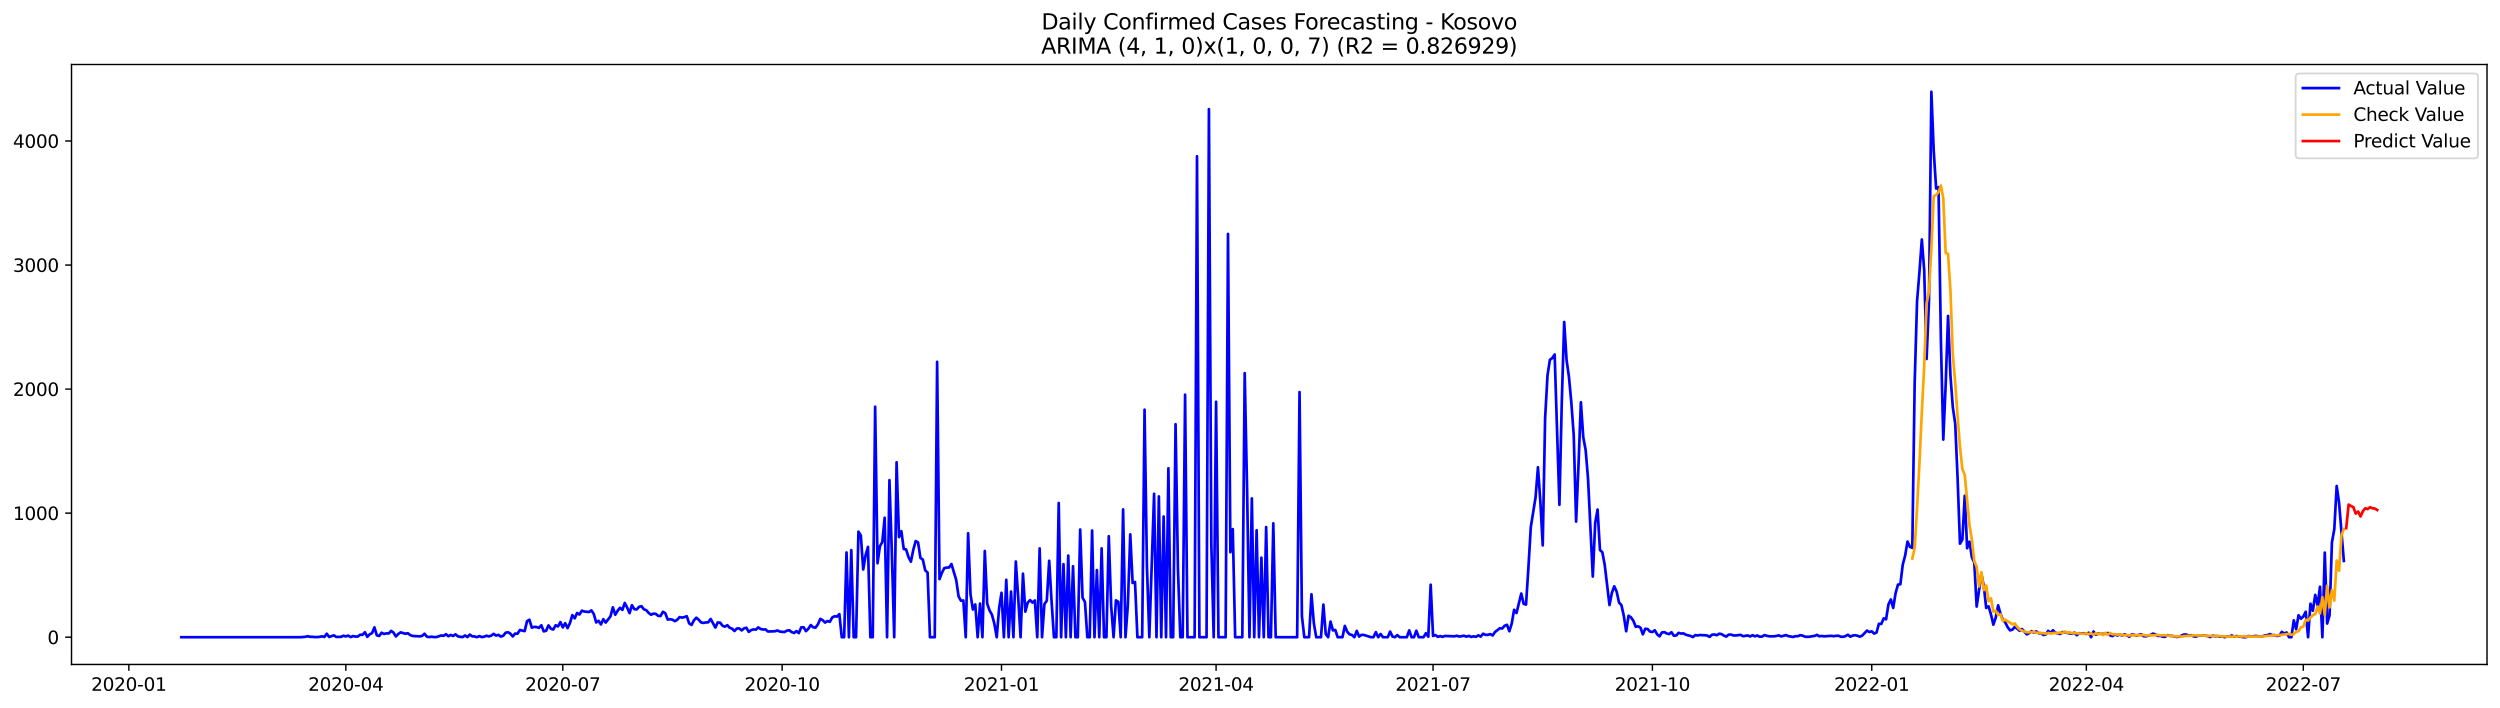 <?xml version="1.0" encoding="utf-8" standalone="no"?>
<!DOCTYPE svg PUBLIC "-//W3C//DTD SVG 1.1//EN"
  "http://www.w3.org/Graphics/SVG/1.1/DTD/svg11.dtd">
<svg xmlns:xlink="http://www.w3.org/1999/xlink" width="1386.05pt" height="392.274pt" viewBox="0 0 1386.05 392.274" xmlns="http://www.w3.org/2000/svg" version="1.1">
 <defs>
  <style type="text/css">*{stroke-linejoin: round; stroke-linecap: butt}</style>
 </defs>
 <g id="figure_1">
  <g id="patch_1">
   <path d="M 0 392.274 
L 1386.05 392.274 
L 1386.05 0 
L 0 0 
z
" style="fill: #ffffff"/>
  </g>
  <g id="axes_1">
   <g id="patch_2">
    <path d="M 39.65 368.396 
L 1378.85 368.396 
L 1378.85 35.755 
L 39.65 35.755 
z
" style="fill: #ffffff"/>
   </g>
   <g id="matplotlib.axis_1">
    <g id="xtick_1">
     <g id="line2d_1">
      <defs>
       <path id="m0d6fdf2dcb" d="M 0 0 
L 0 3.5 
" style="stroke: #000000; stroke-width: 0.8"/>
      </defs>
      <g>
       <use xlink:href="#m0d6fdf2dcb" x="71.441" y="368.396" style="stroke: #000000; stroke-width: 0.8"/>
      </g>
     </g>
     <g id="text_1">
      <!-- 2020-01 -->
      <g transform="translate(50.55 382.994)scale(0.1 -0.1)">
       <defs>
        <path id="DejaVuSans-32" d="M 1228 531 
L 3431 531 
L 3431 0 
L 469 0 
L 469 531 
Q 828 903 1448 1529 
Q 2069 2156 2228 2338 
Q 2531 2678 2651 2914 
Q 2772 3150 2772 3378 
Q 2772 3750 2511 3984 
Q 2250 4219 1831 4219 
Q 1534 4219 1204 4116 
Q 875 4013 500 3803 
L 500 4441 
Q 881 4594 1212 4672 
Q 1544 4750 1819 4750 
Q 2544 4750 2975 4387 
Q 3406 4025 3406 3419 
Q 3406 3131 3298 2873 
Q 3191 2616 2906 2266 
Q 2828 2175 2409 1742 
Q 1991 1309 1228 531 
z
" transform="scale(0.016)"/>
        <path id="DejaVuSans-30" d="M 2034 4250 
Q 1547 4250 1301 3770 
Q 1056 3291 1056 2328 
Q 1056 1369 1301 889 
Q 1547 409 2034 409 
Q 2525 409 2770 889 
Q 3016 1369 3016 2328 
Q 3016 3291 2770 3770 
Q 2525 4250 2034 4250 
z
M 2034 4750 
Q 2819 4750 3233 4129 
Q 3647 3509 3647 2328 
Q 3647 1150 3233 529 
Q 2819 -91 2034 -91 
Q 1250 -91 836 529 
Q 422 1150 422 2328 
Q 422 3509 836 4129 
Q 1250 4750 2034 4750 
z
" transform="scale(0.016)"/>
        <path id="DejaVuSans-2d" d="M 313 2009 
L 1997 2009 
L 1997 1497 
L 313 1497 
L 313 2009 
z
" transform="scale(0.016)"/>
        <path id="DejaVuSans-31" d="M 794 531 
L 1825 531 
L 1825 4091 
L 703 3866 
L 703 4441 
L 1819 4666 
L 2450 4666 
L 2450 531 
L 3481 531 
L 3481 0 
L 794 0 
L 794 531 
z
" transform="scale(0.016)"/>
       </defs>
       <use xlink:href="#DejaVuSans-32"/>
       <use xlink:href="#DejaVuSans-30" x="63.623"/>
       <use xlink:href="#DejaVuSans-32" x="127.246"/>
       <use xlink:href="#DejaVuSans-30" x="190.869"/>
       <use xlink:href="#DejaVuSans-2d" x="254.492"/>
       <use xlink:href="#DejaVuSans-30" x="290.576"/>
       <use xlink:href="#DejaVuSans-31" x="354.199"/>
      </g>
     </g>
    </g>
    <g id="xtick_2">
     <g id="line2d_2">
      <g>
       <use xlink:href="#m0d6fdf2dcb" x="191.733" y="368.396" style="stroke: #000000; stroke-width: 0.8"/>
      </g>
     </g>
     <g id="text_2">
      <!-- 2020-04 -->
      <g transform="translate(170.841 382.994)scale(0.1 -0.1)">
       <defs>
        <path id="DejaVuSans-34" d="M 2419 4116 
L 825 1625 
L 2419 1625 
L 2419 4116 
z
M 2253 4666 
L 3047 4666 
L 3047 1625 
L 3713 1625 
L 3713 1100 
L 3047 1100 
L 3047 0 
L 2419 0 
L 2419 1100 
L 313 1100 
L 313 1709 
L 2253 4666 
z
" transform="scale(0.016)"/>
       </defs>
       <use xlink:href="#DejaVuSans-32"/>
       <use xlink:href="#DejaVuSans-30" x="63.623"/>
       <use xlink:href="#DejaVuSans-32" x="127.246"/>
       <use xlink:href="#DejaVuSans-30" x="190.869"/>
       <use xlink:href="#DejaVuSans-2d" x="254.492"/>
       <use xlink:href="#DejaVuSans-30" x="290.576"/>
       <use xlink:href="#DejaVuSans-34" x="354.199"/>
      </g>
     </g>
    </g>
    <g id="xtick_3">
     <g id="line2d_3">
      <g>
       <use xlink:href="#m0d6fdf2dcb" x="312.024" y="368.396" style="stroke: #000000; stroke-width: 0.8"/>
      </g>
     </g>
     <g id="text_3">
      <!-- 2020-07 -->
      <g transform="translate(291.133 382.994)scale(0.1 -0.1)">
       <defs>
        <path id="DejaVuSans-37" d="M 525 4666 
L 3525 4666 
L 3525 4397 
L 1831 0 
L 1172 0 
L 2766 4134 
L 525 4134 
L 525 4666 
z
" transform="scale(0.016)"/>
       </defs>
       <use xlink:href="#DejaVuSans-32"/>
       <use xlink:href="#DejaVuSans-30" x="63.623"/>
       <use xlink:href="#DejaVuSans-32" x="127.246"/>
       <use xlink:href="#DejaVuSans-30" x="190.869"/>
       <use xlink:href="#DejaVuSans-2d" x="254.492"/>
       <use xlink:href="#DejaVuSans-30" x="290.576"/>
       <use xlink:href="#DejaVuSans-37" x="354.199"/>
      </g>
     </g>
    </g>
    <g id="xtick_4">
     <g id="line2d_4">
      <g>
       <use xlink:href="#m0d6fdf2dcb" x="433.637" y="368.396" style="stroke: #000000; stroke-width: 0.8"/>
      </g>
     </g>
     <g id="text_4">
      <!-- 2020-10 -->
      <g transform="translate(412.746 382.994)scale(0.1 -0.1)">
       <use xlink:href="#DejaVuSans-32"/>
       <use xlink:href="#DejaVuSans-30" x="63.623"/>
       <use xlink:href="#DejaVuSans-32" x="127.246"/>
       <use xlink:href="#DejaVuSans-30" x="190.869"/>
       <use xlink:href="#DejaVuSans-2d" x="254.492"/>
       <use xlink:href="#DejaVuSans-31" x="290.576"/>
       <use xlink:href="#DejaVuSans-30" x="354.199"/>
      </g>
     </g>
    </g>
    <g id="xtick_5">
     <g id="line2d_5">
      <g>
       <use xlink:href="#m0d6fdf2dcb" x="555.251" y="368.396" style="stroke: #000000; stroke-width: 0.8"/>
      </g>
     </g>
     <g id="text_5">
      <!-- 2021-01 -->
      <g transform="translate(534.359 382.994)scale(0.1 -0.1)">
       <use xlink:href="#DejaVuSans-32"/>
       <use xlink:href="#DejaVuSans-30" x="63.623"/>
       <use xlink:href="#DejaVuSans-32" x="127.246"/>
       <use xlink:href="#DejaVuSans-31" x="190.869"/>
       <use xlink:href="#DejaVuSans-2d" x="254.492"/>
       <use xlink:href="#DejaVuSans-30" x="290.576"/>
       <use xlink:href="#DejaVuSans-31" x="354.199"/>
      </g>
     </g>
    </g>
    <g id="xtick_6">
     <g id="line2d_6">
      <g>
       <use xlink:href="#m0d6fdf2dcb" x="674.22" y="368.396" style="stroke: #000000; stroke-width: 0.8"/>
      </g>
     </g>
     <g id="text_6">
      <!-- 2021-04 -->
      <g transform="translate(653.329 382.994)scale(0.1 -0.1)">
       <use xlink:href="#DejaVuSans-32"/>
       <use xlink:href="#DejaVuSans-30" x="63.623"/>
       <use xlink:href="#DejaVuSans-32" x="127.246"/>
       <use xlink:href="#DejaVuSans-31" x="190.869"/>
       <use xlink:href="#DejaVuSans-2d" x="254.492"/>
       <use xlink:href="#DejaVuSans-30" x="290.576"/>
       <use xlink:href="#DejaVuSans-34" x="354.199"/>
      </g>
     </g>
    </g>
    <g id="xtick_7">
     <g id="line2d_7">
      <g>
       <use xlink:href="#m0d6fdf2dcb" x="794.511" y="368.396" style="stroke: #000000; stroke-width: 0.8"/>
      </g>
     </g>
     <g id="text_7">
      <!-- 2021-07 -->
      <g transform="translate(773.62 382.994)scale(0.1 -0.1)">
       <use xlink:href="#DejaVuSans-32"/>
       <use xlink:href="#DejaVuSans-30" x="63.623"/>
       <use xlink:href="#DejaVuSans-32" x="127.246"/>
       <use xlink:href="#DejaVuSans-31" x="190.869"/>
       <use xlink:href="#DejaVuSans-2d" x="254.492"/>
       <use xlink:href="#DejaVuSans-30" x="290.576"/>
       <use xlink:href="#DejaVuSans-37" x="354.199"/>
      </g>
     </g>
    </g>
    <g id="xtick_8">
     <g id="line2d_8">
      <g>
       <use xlink:href="#m0d6fdf2dcb" x="916.125" y="368.396" style="stroke: #000000; stroke-width: 0.8"/>
      </g>
     </g>
     <g id="text_8">
      <!-- 2021-10 -->
      <g transform="translate(895.233 382.994)scale(0.1 -0.1)">
       <use xlink:href="#DejaVuSans-32"/>
       <use xlink:href="#DejaVuSans-30" x="63.623"/>
       <use xlink:href="#DejaVuSans-32" x="127.246"/>
       <use xlink:href="#DejaVuSans-31" x="190.869"/>
       <use xlink:href="#DejaVuSans-2d" x="254.492"/>
       <use xlink:href="#DejaVuSans-31" x="290.576"/>
       <use xlink:href="#DejaVuSans-30" x="354.199"/>
      </g>
     </g>
    </g>
    <g id="xtick_9">
     <g id="line2d_9">
      <g>
       <use xlink:href="#m0d6fdf2dcb" x="1037.738" y="368.396" style="stroke: #000000; stroke-width: 0.8"/>
      </g>
     </g>
     <g id="text_9">
      <!-- 2022-01 -->
      <g transform="translate(1016.847 382.994)scale(0.1 -0.1)">
       <use xlink:href="#DejaVuSans-32"/>
       <use xlink:href="#DejaVuSans-30" x="63.623"/>
       <use xlink:href="#DejaVuSans-32" x="127.246"/>
       <use xlink:href="#DejaVuSans-32" x="190.869"/>
       <use xlink:href="#DejaVuSans-2d" x="254.492"/>
       <use xlink:href="#DejaVuSans-30" x="290.576"/>
       <use xlink:href="#DejaVuSans-31" x="354.199"/>
      </g>
     </g>
    </g>
    <g id="xtick_10">
     <g id="line2d_10">
      <g>
       <use xlink:href="#m0d6fdf2dcb" x="1156.708" y="368.396" style="stroke: #000000; stroke-width: 0.8"/>
      </g>
     </g>
     <g id="text_10">
      <!-- 2022-04 -->
      <g transform="translate(1135.816 382.994)scale(0.1 -0.1)">
       <use xlink:href="#DejaVuSans-32"/>
       <use xlink:href="#DejaVuSans-30" x="63.623"/>
       <use xlink:href="#DejaVuSans-32" x="127.246"/>
       <use xlink:href="#DejaVuSans-32" x="190.869"/>
       <use xlink:href="#DejaVuSans-2d" x="254.492"/>
       <use xlink:href="#DejaVuSans-30" x="290.576"/>
       <use xlink:href="#DejaVuSans-34" x="354.199"/>
      </g>
     </g>
    </g>
    <g id="xtick_11">
     <g id="line2d_11">
      <g>
       <use xlink:href="#m0d6fdf2dcb" x="1276.999" y="368.396" style="stroke: #000000; stroke-width: 0.8"/>
      </g>
     </g>
     <g id="text_11">
      <!-- 2022-07 -->
      <g transform="translate(1256.107 382.994)scale(0.1 -0.1)">
       <use xlink:href="#DejaVuSans-32"/>
       <use xlink:href="#DejaVuSans-30" x="63.623"/>
       <use xlink:href="#DejaVuSans-32" x="127.246"/>
       <use xlink:href="#DejaVuSans-32" x="190.869"/>
       <use xlink:href="#DejaVuSans-2d" x="254.492"/>
       <use xlink:href="#DejaVuSans-30" x="290.576"/>
       <use xlink:href="#DejaVuSans-37" x="354.199"/>
      </g>
     </g>
    </g>
   </g>
   <g id="matplotlib.axis_2">
    <g id="ytick_1">
     <g id="line2d_12">
      <defs>
       <path id="m8e2f6123b9" d="M 0 0 
L -3.5 0 
" style="stroke: #000000; stroke-width: 0.8"/>
      </defs>
      <g>
       <use xlink:href="#m8e2f6123b9" x="39.65" y="353.276" style="stroke: #000000; stroke-width: 0.8"/>
      </g>
     </g>
     <g id="text_12">
      <!-- 0 -->
      <g transform="translate(26.288 357.075)scale(0.1 -0.1)">
       <use xlink:href="#DejaVuSans-30"/>
      </g>
     </g>
    </g>
    <g id="ytick_2">
     <g id="line2d_13">
      <g>
       <use xlink:href="#m8e2f6123b9" x="39.65" y="284.501" style="stroke: #000000; stroke-width: 0.8"/>
      </g>
     </g>
     <g id="text_13">
      <!-- 1000 -->
      <g transform="translate(7.2 288.301)scale(0.1 -0.1)">
       <use xlink:href="#DejaVuSans-31"/>
       <use xlink:href="#DejaVuSans-30" x="63.623"/>
       <use xlink:href="#DejaVuSans-30" x="127.246"/>
       <use xlink:href="#DejaVuSans-30" x="190.869"/>
      </g>
     </g>
    </g>
    <g id="ytick_3">
     <g id="line2d_14">
      <g>
       <use xlink:href="#m8e2f6123b9" x="39.65" y="215.727" style="stroke: #000000; stroke-width: 0.8"/>
      </g>
     </g>
     <g id="text_14">
      <!-- 2000 -->
      <g transform="translate(7.2 219.526)scale(0.1 -0.1)">
       <use xlink:href="#DejaVuSans-32"/>
       <use xlink:href="#DejaVuSans-30" x="63.623"/>
       <use xlink:href="#DejaVuSans-30" x="127.246"/>
       <use xlink:href="#DejaVuSans-30" x="190.869"/>
      </g>
     </g>
    </g>
    <g id="ytick_4">
     <g id="line2d_15">
      <g>
       <use xlink:href="#m8e2f6123b9" x="39.65" y="146.953" style="stroke: #000000; stroke-width: 0.8"/>
      </g>
     </g>
     <g id="text_15">
      <!-- 3000 -->
      <g transform="translate(7.2 150.752)scale(0.1 -0.1)">
       <defs>
        <path id="DejaVuSans-33" d="M 2597 2516 
Q 3050 2419 3304 2112 
Q 3559 1806 3559 1356 
Q 3559 666 3084 287 
Q 2609 -91 1734 -91 
Q 1441 -91 1130 -33 
Q 819 25 488 141 
L 488 750 
Q 750 597 1062 519 
Q 1375 441 1716 441 
Q 2309 441 2620 675 
Q 2931 909 2931 1356 
Q 2931 1769 2642 2001 
Q 2353 2234 1838 2234 
L 1294 2234 
L 1294 2753 
L 1863 2753 
Q 2328 2753 2575 2939 
Q 2822 3125 2822 3475 
Q 2822 3834 2567 4026 
Q 2313 4219 1838 4219 
Q 1578 4219 1281 4162 
Q 984 4106 628 3988 
L 628 4550 
Q 988 4650 1302 4700 
Q 1616 4750 1894 4750 
Q 2613 4750 3031 4423 
Q 3450 4097 3450 3541 
Q 3450 3153 3228 2886 
Q 3006 2619 2597 2516 
z
" transform="scale(0.016)"/>
       </defs>
       <use xlink:href="#DejaVuSans-33"/>
       <use xlink:href="#DejaVuSans-30" x="63.623"/>
       <use xlink:href="#DejaVuSans-30" x="127.246"/>
       <use xlink:href="#DejaVuSans-30" x="190.869"/>
      </g>
     </g>
    </g>
    <g id="ytick_5">
     <g id="line2d_16">
      <g>
       <use xlink:href="#m8e2f6123b9" x="39.65" y="78.179" style="stroke: #000000; stroke-width: 0.8"/>
      </g>
     </g>
     <g id="text_16">
      <!-- 4000 -->
      <g transform="translate(7.2 81.978)scale(0.1 -0.1)">
       <use xlink:href="#DejaVuSans-34"/>
       <use xlink:href="#DejaVuSans-30" x="63.623"/>
       <use xlink:href="#DejaVuSans-30" x="127.246"/>
       <use xlink:href="#DejaVuSans-30" x="190.869"/>
      </g>
     </g>
    </g>
   </g>
   <g id="line2d_17">
    <path d="M 100.523 353.276 
L 166.617 353.276 
L 169.261 353.069 
L 170.583 352.725 
L 171.904 353.069 
L 173.226 353.069 
L 174.548 353.207 
L 175.87 353.207 
L 177.192 353.069 
L 178.514 352.794 
L 179.836 353.138 
L 181.158 351.35 
L 182.479 353.138 
L 185.123 352.244 
L 186.445 353.138 
L 189.089 353.069 
L 190.411 352.45 
L 191.733 352.863 
L 193.055 352.381 
L 194.376 353.207 
L 195.698 352.657 
L 197.02 352.932 
L 198.342 352.932 
L 199.664 351.9 
L 200.986 351.969 
L 202.308 350.525 
L 203.63 353.069 
L 204.952 351.694 
L 206.273 351.006 
L 207.595 347.842 
L 208.917 352.244 
L 210.239 352.588 
L 211.561 350.8 
L 212.883 351.487 
L 214.205 351.144 
L 215.527 351.212 
L 216.848 349.768 
L 218.17 350.731 
L 219.492 352.863 
L 220.814 351.487 
L 222.136 350.593 
L 224.78 351.35 
L 226.102 351.075 
L 227.424 352.106 
L 228.745 352.588 
L 232.711 352.794 
L 234.033 352.588 
L 235.355 351.35 
L 236.677 353 
L 237.999 353.207 
L 239.32 353 
L 240.642 353.207 
L 241.964 353.207 
L 244.608 352.313 
L 245.93 352.519 
L 247.252 351.625 
L 248.574 352.725 
L 249.896 352.038 
L 251.217 352.588 
L 252.539 351.694 
L 253.861 352.794 
L 255.183 353.069 
L 256.505 353.207 
L 257.827 352.313 
L 259.149 353.207 
L 260.471 351.831 
L 261.792 352.794 
L 263.114 352.863 
L 264.436 353.276 
L 265.758 352.657 
L 267.08 353.207 
L 268.402 353 
L 269.724 352.45 
L 271.046 352.863 
L 272.368 352.381 
L 273.689 351.419 
L 275.011 352.381 
L 276.333 351.969 
L 277.655 352.932 
L 278.977 352.519 
L 280.299 350.8 
L 281.621 350.525 
L 282.943 351.281 
L 284.265 352.863 
L 285.586 351.281 
L 286.908 351.35 
L 288.23 349.287 
L 290.874 349.906 
L 292.196 344.404 
L 293.518 343.578 
L 294.84 347.98 
L 296.161 347.567 
L 297.483 347.636 
L 298.805 348.117 
L 300.127 346.673 
L 301.449 350.043 
L 302.771 349.699 
L 304.093 346.742 
L 305.415 348.53 
L 306.737 349.012 
L 308.058 346.673 
L 309.38 347.292 
L 310.702 344.885 
L 312.024 347.842 
L 313.346 345.504 
L 314.668 348.255 
L 315.99 345.435 
L 317.312 341.034 
L 318.633 342.822 
L 319.955 339.865 
L 321.277 340.69 
L 322.599 338.558 
L 323.921 339.039 
L 326.565 339.314 
L 327.887 338.42 
L 329.209 340.415 
L 330.53 345.091 
L 331.852 344.197 
L 333.174 346.192 
L 334.496 343.303 
L 335.818 345.16 
L 338.462 341.721 
L 339.784 336.701 
L 341.105 340.827 
L 342.427 338.627 
L 343.749 336.976 
L 345.071 338.145 
L 346.393 334.294 
L 347.715 336.838 
L 349.037 339.933 
L 350.359 335.532 
L 351.681 337.733 
L 353.002 337.87 
L 354.324 336.426 
L 355.646 336.082 
L 356.968 337.801 
L 358.29 338.283 
L 359.612 339.796 
L 360.934 340.827 
L 362.256 340.208 
L 363.578 340.346 
L 364.899 341.446 
L 366.221 341.515 
L 367.543 339.177 
L 368.865 340.002 
L 370.187 343.51 
L 371.509 343.303 
L 372.831 343.578 
L 374.153 344.404 
L 375.474 343.578 
L 376.796 342.134 
L 378.118 342.409 
L 379.44 342.134 
L 380.762 341.653 
L 382.084 345.642 
L 383.406 346.467 
L 384.728 343.922 
L 386.05 342.478 
L 387.371 343.578 
L 388.693 345.091 
L 390.015 345.366 
L 391.337 345.091 
L 392.659 345.023 
L 393.981 343.166 
L 396.625 347.911 
L 397.946 345.091 
L 399.268 345.229 
L 400.59 346.948 
L 401.912 347.43 
L 403.234 346.604 
L 404.556 348.049 
L 405.878 348.53 
L 407.2 349.837 
L 408.522 348.461 
L 409.843 348.393 
L 411.165 349.493 
L 412.487 348.393 
L 413.809 348.049 
L 415.131 350.318 
L 416.453 349.355 
L 417.775 348.943 
L 419.097 349.08 
L 420.418 347.842 
L 421.74 348.736 
L 423.062 349.012 
L 424.384 348.943 
L 425.706 350.112 
L 428.35 350.043 
L 429.672 349.974 
L 430.994 349.562 
L 432.315 350.112 
L 433.637 350.318 
L 434.959 350.387 
L 436.281 349.63 
L 437.603 349.424 
L 438.925 350.456 
L 440.247 350.937 
L 441.569 349.906 
L 442.891 351.006 
L 444.212 347.842 
L 445.534 347.774 
L 446.856 349.906 
L 448.178 348.599 
L 449.5 346.536 
L 450.822 347.774 
L 452.144 347.98 
L 453.466 346.123 
L 454.787 343.097 
L 456.109 343.853 
L 457.431 345.16 
L 458.753 344.335 
L 460.075 344.748 
L 461.397 342.34 
L 462.719 341.653 
L 464.041 341.859 
L 465.363 340.484 
L 466.684 353.276 
L 468.006 353.276 
L 469.328 306.303 
L 470.65 353.276 
L 471.972 304.996 
L 473.294 353.276 
L 474.616 353.276 
L 475.938 294.749 
L 477.259 296.881 
L 478.581 315.725 
L 479.903 307.816 
L 481.225 303.208 
L 482.547 353.276 
L 483.869 353.276 
L 485.191 225.493 
L 486.513 312.286 
L 487.835 302.864 
L 489.156 300.526 
L 490.478 287.046 
L 491.8 353.276 
L 493.122 266.207 
L 494.444 305.959 
L 495.766 353.276 
L 497.088 256.304 
L 498.41 297.775 
L 499.731 294.474 
L 501.053 304.377 
L 502.375 304.652 
L 503.697 308.916 
L 505.019 311.392 
L 506.341 304.858 
L 507.663 299.976 
L 508.985 300.732 
L 510.307 309.329 
L 511.628 310.223 
L 512.95 316.206 
L 514.272 317.444 
L 515.594 353.276 
L 518.238 353.276 
L 519.56 200.597 
L 520.882 321.089 
L 522.204 317.582 
L 523.525 314.968 
L 524.847 314.693 
L 526.169 314.624 
L 527.491 312.699 
L 530.135 321.502 
L 531.457 330.649 
L 532.779 333.056 
L 534.1 332.918 
L 535.422 353.276 
L 536.744 295.643 
L 538.066 329.548 
L 539.388 337.939 
L 540.71 335.119 
L 542.032 353.276 
L 543.354 334.638 
L 544.676 353.276 
L 545.997 305.477 
L 547.319 334.706 
L 548.641 338.489 
L 549.963 340.827 
L 551.285 345.779 
L 552.607 353.276 
L 553.929 337.182 
L 555.251 328.654 
L 556.572 353.276 
L 557.894 321.433 
L 559.216 353.276 
L 560.538 327.967 
L 561.86 353.276 
L 563.182 311.323 
L 564.504 331.199 
L 565.826 353.276 
L 567.148 318.063 
L 568.469 339.108 
L 569.791 334.088 
L 571.113 332.712 
L 572.435 334.088 
L 573.757 332.918 
L 575.079 353.276 
L 576.401 304.033 
L 577.723 353.276 
L 579.044 334.913 
L 580.366 333.056 
L 581.688 310.911 
L 583.01 333.4 
L 584.332 353.276 
L 585.654 353.276 
L 586.976 278.862 
L 588.298 353.276 
L 589.62 312.768 
L 590.941 353.276 
L 592.263 308.022 
L 593.585 353.276 
L 594.907 313.937 
L 596.229 353.276 
L 597.551 353.276 
L 598.873 293.58 
L 600.195 331.405 
L 601.517 333.744 
L 602.838 353.276 
L 604.16 353.276 
L 605.482 294.13 
L 606.804 353.276 
L 608.126 316.069 
L 609.448 353.276 
L 610.77 304.033 
L 612.092 353.276 
L 613.413 353.276 
L 614.735 297.293 
L 616.057 336.151 
L 617.379 353.276 
L 618.701 332.85 
L 620.023 333.675 
L 621.345 353.276 
L 622.667 282.438 
L 623.989 353.276 
L 625.31 335.394 
L 626.632 296.262 
L 627.954 323.221 
L 629.276 322.671 
L 630.598 353.276 
L 633.242 353.276 
L 634.564 227.144 
L 635.885 314.212 
L 637.207 353.276 
L 639.851 273.773 
L 641.173 353.276 
L 642.495 275.217 
L 643.817 353.276 
L 645.139 286.358 
L 646.461 353.276 
L 647.782 259.605 
L 649.104 353.276 
L 650.426 353.276 
L 651.748 235.19 
L 653.07 315.243 
L 654.392 353.276 
L 655.714 353.276 
L 657.036 218.822 
L 658.357 353.276 
L 662.323 353.276 
L 663.645 86.638 
L 664.967 353.276 
L 668.933 353.276 
L 670.254 60.504 
L 671.576 301.557 
L 672.898 353.276 
L 674.22 222.742 
L 675.542 353.276 
L 679.508 353.276 
L 680.83 129.691 
L 682.151 306.165 
L 683.473 293.373 
L 684.795 353.276 
L 688.761 353.276 
L 690.083 206.855 
L 691.405 271.09 
L 692.726 353.276 
L 694.048 276.317 
L 695.37 353.276 
L 696.692 293.992 
L 698.014 353.276 
L 699.336 309.191 
L 700.658 353.276 
L 701.98 292.204 
L 703.302 353.276 
L 704.623 353.276 
L 705.945 290.141 
L 707.267 353.276 
L 719.164 353.276 
L 720.486 217.378 
L 721.808 341.584 
L 723.13 353.276 
L 725.774 353.276 
L 727.095 329.48 
L 728.417 345.504 
L 729.739 353.276 
L 732.383 353.276 
L 733.705 335.188 
L 735.027 351.556 
L 736.349 353.276 
L 737.67 344.61 
L 738.992 349.493 
L 740.314 349.287 
L 741.636 353.276 
L 744.28 353.276 
L 745.602 347.017 
L 746.924 350.249 
L 748.246 351.694 
L 749.567 352.038 
L 750.889 353.276 
L 752.211 349.768 
L 753.533 352.932 
L 754.855 351.969 
L 756.177 352.038 
L 760.143 353.276 
L 761.464 353.276 
L 762.786 350.456 
L 764.108 353.276 
L 765.43 351.487 
L 766.752 353.276 
L 769.396 353.276 
L 770.718 350.181 
L 772.039 352.932 
L 773.361 353.276 
L 774.683 352.106 
L 776.005 353.276 
L 779.971 353.276 
L 781.293 349.493 
L 782.615 353.276 
L 783.936 353.276 
L 785.258 349.699 
L 786.58 353.276 
L 789.224 353.276 
L 790.546 351.075 
L 791.868 353 
L 793.19 324.184 
L 794.511 352.588 
L 795.833 352.106 
L 797.155 353.069 
L 798.477 352.657 
L 799.799 353.069 
L 801.121 352.588 
L 806.408 352.794 
L 807.73 352.45 
L 809.052 352.932 
L 811.696 352.45 
L 813.018 353 
L 814.34 352.519 
L 815.662 353.138 
L 816.983 352.794 
L 818.305 353.069 
L 819.627 352.244 
L 820.949 352.932 
L 822.271 351.35 
L 823.593 351.969 
L 824.915 351.969 
L 826.237 351.556 
L 827.559 352.313 
L 828.88 350.387 
L 831.524 348.324 
L 832.846 348.461 
L 834.168 346.948 
L 835.49 346.398 
L 836.812 349.974 
L 838.134 345.71 
L 839.456 338.076 
L 840.777 339.865 
L 843.421 329.067 
L 844.743 334.775 
L 846.065 335.188 
L 847.387 314.624 
L 848.709 292.204 
L 851.352 275.698 
L 852.674 259.055 
L 853.996 277.899 
L 855.318 302.383 
L 856.64 231.889 
L 857.962 208.162 
L 859.284 199.496 
L 860.606 198.534 
L 861.928 196.539 
L 864.571 279.893 
L 865.893 222.536 
L 867.215 178.52 
L 868.537 199.634 
L 869.859 208.987 
L 871.181 223.224 
L 872.503 241.174 
L 873.824 289.178 
L 875.146 258.161 
L 876.468 223.017 
L 877.79 242.412 
L 879.112 249.495 
L 880.434 265.382 
L 883.078 319.645 
L 884.4 290.003 
L 885.721 282.507 
L 887.043 304.927 
L 888.365 306.165 
L 889.687 313.18 
L 892.331 335.463 
L 893.653 328.723 
L 894.975 325.078 
L 896.296 327.967 
L 897.618 334.088 
L 898.94 335.463 
L 900.262 341.378 
L 901.584 349.974 
L 902.906 341.378 
L 904.228 342.272 
L 905.55 344.129 
L 906.872 347.498 
L 908.193 347.223 
L 909.515 347.98 
L 910.837 351.694 
L 912.159 348.599 
L 913.481 348.736 
L 914.803 350.181 
L 916.125 350.387 
L 917.447 349.424 
L 918.769 351.694 
L 920.09 352.794 
L 921.412 350.662 
L 922.734 350.456 
L 924.056 351.212 
L 925.378 351.556 
L 926.7 350.525 
L 928.022 352.45 
L 929.344 352.313 
L 930.665 350.868 
L 931.987 351.281 
L 933.309 351.144 
L 934.631 351.9 
L 937.275 352.588 
L 938.597 353.207 
L 939.919 352.106 
L 941.241 352.313 
L 942.562 352.038 
L 943.884 352.175 
L 945.206 352.175 
L 946.528 352.381 
L 947.85 353.069 
L 949.172 351.9 
L 950.494 351.762 
L 951.816 352.175 
L 953.137 351.35 
L 954.459 351.556 
L 955.781 352.381 
L 957.103 352.932 
L 958.425 351.831 
L 959.747 351.831 
L 961.069 352.313 
L 962.391 352.313 
L 965.034 351.969 
L 966.356 352.725 
L 969 352.313 
L 970.322 352.863 
L 971.644 352.175 
L 972.966 352.794 
L 974.288 352.313 
L 975.609 353 
L 976.931 352.932 
L 978.253 352.106 
L 979.575 352.519 
L 980.897 352.794 
L 983.541 352.794 
L 984.863 352.588 
L 986.185 352.244 
L 987.506 352.863 
L 990.15 352.106 
L 991.472 352.657 
L 994.116 353.138 
L 995.438 352.725 
L 996.76 352.725 
L 998.082 352.175 
L 999.403 352.381 
L 1000.725 353 
L 1002.047 353.069 
L 1003.369 353 
L 1004.691 352.725 
L 1006.013 352.588 
L 1007.335 351.969 
L 1008.657 352.794 
L 1009.978 352.588 
L 1011.3 352.794 
L 1015.266 352.519 
L 1016.588 352.725 
L 1017.91 352.519 
L 1019.232 352.45 
L 1020.554 353 
L 1021.875 353.069 
L 1023.197 352.657 
L 1024.519 351.9 
L 1025.841 353 
L 1027.163 352.381 
L 1028.485 352.175 
L 1029.807 352.45 
L 1031.129 353 
L 1032.45 352.381 
L 1035.094 349.63 
L 1036.416 350.387 
L 1037.738 350.043 
L 1039.06 351.281 
L 1040.382 350.662 
L 1041.704 345.848 
L 1043.026 345.917 
L 1044.347 342.822 
L 1045.669 343.372 
L 1046.991 335.119 
L 1048.313 332.368 
L 1049.635 337.045 
L 1050.957 328.792 
L 1052.279 324.115 
L 1053.601 323.909 
L 1054.922 313.043 
L 1056.244 308.022 
L 1057.566 300.251 
L 1058.888 303.208 
L 1060.21 303.758 
L 1061.532 212.288 
L 1062.854 167.035 
L 1064.176 150.873 
L 1065.498 132.786 
L 1066.819 149.91 
L 1068.141 199.015 
L 1069.463 167.104 
L 1070.785 50.876 
L 1072.107 83.887 
L 1073.429 104.519 
L 1074.751 103.763 
L 1076.073 188.905 
L 1077.395 243.718 
L 1078.716 213.458 
L 1080.038 175.15 
L 1081.36 208.162 
L 1082.682 225.837 
L 1084.004 234.915 
L 1085.326 265.038 
L 1086.648 301.42 
L 1087.97 299.15 
L 1089.291 274.873 
L 1090.613 303.964 
L 1091.935 300.319 
L 1093.257 309.054 
L 1094.579 311.873 
L 1095.901 336.288 
L 1098.545 318.338 
L 1099.867 325.009 
L 1101.188 337.045 
L 1102.51 336.151 
L 1103.832 340.69 
L 1105.154 346.329 
L 1106.476 342.409 
L 1107.798 335.601 
L 1109.12 340.277 
L 1110.442 343.647 
L 1111.763 345.091 
L 1113.085 347.705 
L 1114.407 349.493 
L 1115.729 349.08 
L 1117.051 347.567 
L 1118.373 348.53 
L 1119.695 349.699 
L 1121.017 348.736 
L 1122.339 350.112 
L 1123.66 351.694 
L 1124.982 351.075 
L 1126.304 349.906 
L 1127.626 350.731 
L 1128.948 350.043 
L 1130.27 351.075 
L 1131.592 351.075 
L 1132.914 352.038 
L 1134.235 351.762 
L 1135.557 349.768 
L 1136.879 351.006 
L 1138.201 349.424 
L 1139.523 350.8 
L 1142.167 351.487 
L 1143.489 350.456 
L 1144.811 350.525 
L 1146.132 350.937 
L 1148.776 351.35 
L 1150.098 350.731 
L 1151.42 352.175 
L 1152.742 351.075 
L 1154.064 351.212 
L 1155.386 351.075 
L 1156.708 351.487 
L 1158.029 350.8 
L 1159.351 353.276 
L 1160.673 350.112 
L 1161.995 351.9 
L 1163.317 351.281 
L 1165.961 351.487 
L 1167.283 351.35 
L 1168.604 350.937 
L 1169.926 352.313 
L 1171.248 352.657 
L 1172.57 351.694 
L 1173.892 352.313 
L 1175.214 351.762 
L 1176.536 352.381 
L 1177.858 351.694 
L 1179.18 352.175 
L 1180.501 353.069 
L 1181.823 351.762 
L 1183.145 351.969 
L 1184.467 352.313 
L 1187.111 351.694 
L 1188.433 352.725 
L 1189.755 352.794 
L 1192.398 351.969 
L 1193.72 351.281 
L 1195.042 351.831 
L 1196.364 352.588 
L 1197.686 352.519 
L 1199.008 353 
L 1200.33 353.069 
L 1201.652 352.175 
L 1202.973 352.519 
L 1204.295 352.588 
L 1206.939 353.138 
L 1208.261 353 
L 1209.583 352.313 
L 1210.905 351.762 
L 1212.227 351.831 
L 1213.548 352.519 
L 1214.87 352.175 
L 1216.192 352.794 
L 1217.514 353 
L 1218.836 352.175 
L 1220.158 352.45 
L 1221.48 352.313 
L 1224.124 352.657 
L 1225.445 353.207 
L 1226.767 352.45 
L 1228.089 352.725 
L 1229.411 352.657 
L 1230.733 353 
L 1232.055 352.863 
L 1233.377 353.276 
L 1234.699 352.932 
L 1236.021 352.863 
L 1237.342 352.313 
L 1238.664 352.932 
L 1239.986 352.657 
L 1243.952 353.276 
L 1245.274 353.276 
L 1246.596 352.588 
L 1247.917 352.932 
L 1250.561 352.588 
L 1251.883 352.725 
L 1253.205 353 
L 1254.527 352.725 
L 1255.849 352.244 
L 1257.171 352.106 
L 1258.493 351.556 
L 1259.814 352.175 
L 1261.136 352.106 
L 1262.458 352.588 
L 1263.78 352.381 
L 1265.102 350.318 
L 1266.424 351.281 
L 1267.746 350.662 
L 1269.068 353.276 
L 1270.389 353.276 
L 1271.711 343.922 
L 1273.033 348.874 
L 1274.355 341.102 
L 1275.677 343.028 
L 1276.999 341.79 
L 1278.321 339.177 
L 1279.643 353.276 
L 1280.965 334.706 
L 1282.286 338.627 
L 1283.608 329.824 
L 1284.93 335.532 
L 1286.252 325.284 
L 1287.574 353.276 
L 1288.896 306.372 
L 1290.218 345.71 
L 1291.54 341.24 
L 1292.861 300.801 
L 1294.183 293.373 
L 1295.505 269.44 
L 1296.827 278.724 
L 1299.471 310.979 
L 1299.471 310.979 
" clip-path="url(#pb4c59f736b)" style="fill: none; stroke: #0000ff; stroke-width: 1.5; stroke-linecap: square"/>
   </g>
   <g id="line2d_18">
    <path d="M 1060.21 309.684 
L 1061.532 303.866 
L 1062.854 281.85 
L 1064.176 256.876 
L 1065.498 228.452 
L 1066.819 203.083 
L 1068.141 168.301 
L 1069.463 161.564 
L 1070.785 137.706 
L 1072.107 108.725 
L 1073.429 108.062 
L 1074.751 106.593 
L 1076.073 102.872 
L 1077.395 110.05 
L 1078.716 140.179 
L 1080.038 140.854 
L 1081.36 161.184 
L 1082.682 196.664 
L 1084.004 212.114 
L 1085.326 230.834 
L 1086.648 247.612 
L 1087.97 260.007 
L 1089.291 263.386 
L 1091.935 291.314 
L 1093.257 299.225 
L 1094.579 311.106 
L 1095.901 314.159 
L 1097.223 325.101 
L 1098.545 317.207 
L 1099.867 327.159 
L 1101.188 324.598 
L 1102.51 333.324 
L 1103.832 331.721 
L 1105.154 339.112 
L 1106.476 338.548 
L 1107.798 340.969 
L 1109.12 340.609 
L 1110.442 344.315 
L 1111.763 343.528 
L 1113.085 344.526 
L 1114.407 345.203 
L 1115.729 346.182 
L 1117.051 345.64 
L 1118.373 347.534 
L 1119.695 348.947 
L 1121.017 349.58 
L 1123.66 350.542 
L 1124.982 350.568 
L 1127.626 350.319 
L 1128.948 350.891 
L 1130.27 350.698 
L 1131.592 351.048 
L 1132.914 351.041 
L 1134.235 351.398 
L 1135.557 350.927 
L 1136.879 351.209 
L 1139.523 350.862 
L 1140.845 350.972 
L 1142.167 350.605 
L 1143.489 351.078 
L 1144.811 350.147 
L 1146.132 350.869 
L 1147.454 350.532 
L 1148.776 351.032 
L 1150.098 350.906 
L 1151.42 351.113 
L 1155.386 351.417 
L 1156.708 351.137 
L 1158.029 351.638 
L 1159.351 351.046 
L 1160.673 351.976 
L 1161.995 351.038 
L 1163.317 351.753 
L 1164.639 351.064 
L 1165.961 352.086 
L 1167.283 350.848 
L 1168.604 352.037 
L 1169.926 350.926 
L 1171.248 351.737 
L 1172.57 351.618 
L 1173.892 351.812 
L 1175.214 351.745 
L 1176.536 352.157 
L 1177.858 352.183 
L 1179.18 352.077 
L 1180.501 352.407 
L 1181.823 352.153 
L 1183.145 352.327 
L 1184.467 352.094 
L 1185.789 352.247 
L 1187.111 352.236 
L 1188.433 351.99 
L 1189.755 352.357 
L 1191.076 352.222 
L 1193.72 352.224 
L 1195.042 352.205 
L 1196.364 352.027 
L 1197.686 352.258 
L 1200.33 352.178 
L 1201.652 352.402 
L 1204.295 352.56 
L 1205.617 352.765 
L 1206.939 352.851 
L 1208.261 352.804 
L 1209.583 352.981 
L 1210.905 352.654 
L 1214.87 352.455 
L 1216.192 352.228 
L 1217.514 352.307 
L 1218.836 352.254 
L 1225.445 352.517 
L 1226.767 352.804 
L 1228.089 352.498 
L 1229.411 352.684 
L 1230.733 352.638 
L 1232.055 352.897 
L 1233.377 352.696 
L 1234.699 353.102 
L 1236.021 352.831 
L 1237.342 353.048 
L 1238.664 352.783 
L 1239.986 353.031 
L 1241.308 352.715 
L 1242.63 352.928 
L 1243.952 352.675 
L 1245.274 352.975 
L 1246.596 352.816 
L 1247.917 352.982 
L 1254.527 352.893 
L 1255.849 352.661 
L 1258.493 352.489 
L 1259.814 352.29 
L 1263.78 352.155 
L 1267.746 351.6 
L 1269.068 351.432 
L 1270.389 351.904 
L 1271.711 351.634 
L 1273.033 350.233 
L 1274.355 349.925 
L 1275.677 347.785 
L 1276.999 347.35 
L 1278.321 343.597 
L 1279.643 344.049 
L 1280.965 342.38 
L 1282.286 341.044 
L 1283.608 340.491 
L 1284.93 336.326 
L 1286.252 340.136 
L 1287.574 331.076 
L 1288.896 340.971 
L 1290.218 324.682 
L 1291.54 336.769 
L 1292.861 327.243 
L 1294.183 333.021 
L 1295.505 310.788 
L 1296.827 316.406 
L 1298.149 296.899 
L 1299.471 293.355 
L 1299.471 293.355 
" clip-path="url(#pb4c59f736b)" style="fill: none; stroke: #ffa500; stroke-width: 1.5; stroke-linecap: square"/>
   </g>
   <g id="line2d_19">
    <path d="M 1300.793 292.832 
L 1302.115 279.758 
L 1303.437 280.545 
L 1304.758 281.164 
L 1306.08 284.74 
L 1307.402 283.595 
L 1308.724 286.337 
L 1310.046 283.398 
L 1311.368 281.789 
L 1312.69 282.245 
L 1314.012 281.186 
L 1315.334 281.823 
L 1316.655 281.926 
L 1317.977 282.766 
" clip-path="url(#pb4c59f736b)" style="fill: none; stroke: #ff0000; stroke-width: 1.5; stroke-linecap: square"/>
   </g>
   <g id="patch_3">
    <path d="M 39.65 368.396 
L 39.65 35.755 
" style="fill: none; stroke: #000000; stroke-width: 0.8; stroke-linejoin: miter; stroke-linecap: square"/>
   </g>
   <g id="patch_4">
    <path d="M 1378.85 368.396 
L 1378.85 35.755 
" style="fill: none; stroke: #000000; stroke-width: 0.8; stroke-linejoin: miter; stroke-linecap: square"/>
   </g>
   <g id="patch_5">
    <path d="M 39.65 368.396 
L 1378.85 368.396 
" style="fill: none; stroke: #000000; stroke-width: 0.8; stroke-linejoin: miter; stroke-linecap: square"/>
   </g>
   <g id="patch_6">
    <path d="M 39.65 35.755 
L 1378.85 35.755 
" style="fill: none; stroke: #000000; stroke-width: 0.8; stroke-linejoin: miter; stroke-linecap: square"/>
   </g>
   <g id="text_17">
    <!-- Daily Confirmed Cases Forecasting - Kosovo -->
    <g transform="translate(577.424 16.318)scale(0.12 -0.12)">
     <defs>
      <path id="DejaVuSans-44" d="M 1259 4147 
L 1259 519 
L 2022 519 
Q 2988 519 3436 956 
Q 3884 1394 3884 2338 
Q 3884 3275 3436 3711 
Q 2988 4147 2022 4147 
L 1259 4147 
z
M 628 4666 
L 1925 4666 
Q 3281 4666 3915 4102 
Q 4550 3538 4550 2338 
Q 4550 1131 3912 565 
Q 3275 0 1925 0 
L 628 0 
L 628 4666 
z
" transform="scale(0.016)"/>
      <path id="DejaVuSans-61" d="M 2194 1759 
Q 1497 1759 1228 1600 
Q 959 1441 959 1056 
Q 959 750 1161 570 
Q 1363 391 1709 391 
Q 2188 391 2477 730 
Q 2766 1069 2766 1631 
L 2766 1759 
L 2194 1759 
z
M 3341 1997 
L 3341 0 
L 2766 0 
L 2766 531 
Q 2569 213 2275 61 
Q 1981 -91 1556 -91 
Q 1019 -91 701 211 
Q 384 513 384 1019 
Q 384 1609 779 1909 
Q 1175 2209 1959 2209 
L 2766 2209 
L 2766 2266 
Q 2766 2663 2505 2880 
Q 2244 3097 1772 3097 
Q 1472 3097 1187 3025 
Q 903 2953 641 2809 
L 641 3341 
Q 956 3463 1253 3523 
Q 1550 3584 1831 3584 
Q 2591 3584 2966 3190 
Q 3341 2797 3341 1997 
z
" transform="scale(0.016)"/>
      <path id="DejaVuSans-69" d="M 603 3500 
L 1178 3500 
L 1178 0 
L 603 0 
L 603 3500 
z
M 603 4863 
L 1178 4863 
L 1178 4134 
L 603 4134 
L 603 4863 
z
" transform="scale(0.016)"/>
      <path id="DejaVuSans-6c" d="M 603 4863 
L 1178 4863 
L 1178 0 
L 603 0 
L 603 4863 
z
" transform="scale(0.016)"/>
      <path id="DejaVuSans-79" d="M 2059 -325 
Q 1816 -950 1584 -1140 
Q 1353 -1331 966 -1331 
L 506 -1331 
L 506 -850 
L 844 -850 
Q 1081 -850 1212 -737 
Q 1344 -625 1503 -206 
L 1606 56 
L 191 3500 
L 800 3500 
L 1894 763 
L 2988 3500 
L 3597 3500 
L 2059 -325 
z
" transform="scale(0.016)"/>
      <path id="DejaVuSans-20" transform="scale(0.016)"/>
      <path id="DejaVuSans-43" d="M 4122 4306 
L 4122 3641 
Q 3803 3938 3442 4084 
Q 3081 4231 2675 4231 
Q 1875 4231 1450 3742 
Q 1025 3253 1025 2328 
Q 1025 1406 1450 917 
Q 1875 428 2675 428 
Q 3081 428 3442 575 
Q 3803 722 4122 1019 
L 4122 359 
Q 3791 134 3420 21 
Q 3050 -91 2638 -91 
Q 1578 -91 968 557 
Q 359 1206 359 2328 
Q 359 3453 968 4101 
Q 1578 4750 2638 4750 
Q 3056 4750 3426 4639 
Q 3797 4528 4122 4306 
z
" transform="scale(0.016)"/>
      <path id="DejaVuSans-6f" d="M 1959 3097 
Q 1497 3097 1228 2736 
Q 959 2375 959 1747 
Q 959 1119 1226 758 
Q 1494 397 1959 397 
Q 2419 397 2687 759 
Q 2956 1122 2956 1747 
Q 2956 2369 2687 2733 
Q 2419 3097 1959 3097 
z
M 1959 3584 
Q 2709 3584 3137 3096 
Q 3566 2609 3566 1747 
Q 3566 888 3137 398 
Q 2709 -91 1959 -91 
Q 1206 -91 779 398 
Q 353 888 353 1747 
Q 353 2609 779 3096 
Q 1206 3584 1959 3584 
z
" transform="scale(0.016)"/>
      <path id="DejaVuSans-6e" d="M 3513 2113 
L 3513 0 
L 2938 0 
L 2938 2094 
Q 2938 2591 2744 2837 
Q 2550 3084 2163 3084 
Q 1697 3084 1428 2787 
Q 1159 2491 1159 1978 
L 1159 0 
L 581 0 
L 581 3500 
L 1159 3500 
L 1159 2956 
Q 1366 3272 1645 3428 
Q 1925 3584 2291 3584 
Q 2894 3584 3203 3211 
Q 3513 2838 3513 2113 
z
" transform="scale(0.016)"/>
      <path id="DejaVuSans-66" d="M 2375 4863 
L 2375 4384 
L 1825 4384 
Q 1516 4384 1395 4259 
Q 1275 4134 1275 3809 
L 1275 3500 
L 2222 3500 
L 2222 3053 
L 1275 3053 
L 1275 0 
L 697 0 
L 697 3053 
L 147 3053 
L 147 3500 
L 697 3500 
L 697 3744 
Q 697 4328 969 4595 
Q 1241 4863 1831 4863 
L 2375 4863 
z
" transform="scale(0.016)"/>
      <path id="DejaVuSans-72" d="M 2631 2963 
Q 2534 3019 2420 3045 
Q 2306 3072 2169 3072 
Q 1681 3072 1420 2755 
Q 1159 2438 1159 1844 
L 1159 0 
L 581 0 
L 581 3500 
L 1159 3500 
L 1159 2956 
Q 1341 3275 1631 3429 
Q 1922 3584 2338 3584 
Q 2397 3584 2469 3576 
Q 2541 3569 2628 3553 
L 2631 2963 
z
" transform="scale(0.016)"/>
      <path id="DejaVuSans-6d" d="M 3328 2828 
Q 3544 3216 3844 3400 
Q 4144 3584 4550 3584 
Q 5097 3584 5394 3201 
Q 5691 2819 5691 2113 
L 5691 0 
L 5113 0 
L 5113 2094 
Q 5113 2597 4934 2840 
Q 4756 3084 4391 3084 
Q 3944 3084 3684 2787 
Q 3425 2491 3425 1978 
L 3425 0 
L 2847 0 
L 2847 2094 
Q 2847 2600 2669 2842 
Q 2491 3084 2119 3084 
Q 1678 3084 1418 2786 
Q 1159 2488 1159 1978 
L 1159 0 
L 581 0 
L 581 3500 
L 1159 3500 
L 1159 2956 
Q 1356 3278 1631 3431 
Q 1906 3584 2284 3584 
Q 2666 3584 2933 3390 
Q 3200 3197 3328 2828 
z
" transform="scale(0.016)"/>
      <path id="DejaVuSans-65" d="M 3597 1894 
L 3597 1613 
L 953 1613 
Q 991 1019 1311 708 
Q 1631 397 2203 397 
Q 2534 397 2845 478 
Q 3156 559 3463 722 
L 3463 178 
Q 3153 47 2828 -22 
Q 2503 -91 2169 -91 
Q 1331 -91 842 396 
Q 353 884 353 1716 
Q 353 2575 817 3079 
Q 1281 3584 2069 3584 
Q 2775 3584 3186 3129 
Q 3597 2675 3597 1894 
z
M 3022 2063 
Q 3016 2534 2758 2815 
Q 2500 3097 2075 3097 
Q 1594 3097 1305 2825 
Q 1016 2553 972 2059 
L 3022 2063 
z
" transform="scale(0.016)"/>
      <path id="DejaVuSans-64" d="M 2906 2969 
L 2906 4863 
L 3481 4863 
L 3481 0 
L 2906 0 
L 2906 525 
Q 2725 213 2448 61 
Q 2172 -91 1784 -91 
Q 1150 -91 751 415 
Q 353 922 353 1747 
Q 353 2572 751 3078 
Q 1150 3584 1784 3584 
Q 2172 3584 2448 3432 
Q 2725 3281 2906 2969 
z
M 947 1747 
Q 947 1113 1208 752 
Q 1469 391 1925 391 
Q 2381 391 2643 752 
Q 2906 1113 2906 1747 
Q 2906 2381 2643 2742 
Q 2381 3103 1925 3103 
Q 1469 3103 1208 2742 
Q 947 2381 947 1747 
z
" transform="scale(0.016)"/>
      <path id="DejaVuSans-73" d="M 2834 3397 
L 2834 2853 
Q 2591 2978 2328 3040 
Q 2066 3103 1784 3103 
Q 1356 3103 1142 2972 
Q 928 2841 928 2578 
Q 928 2378 1081 2264 
Q 1234 2150 1697 2047 
L 1894 2003 
Q 2506 1872 2764 1633 
Q 3022 1394 3022 966 
Q 3022 478 2636 193 
Q 2250 -91 1575 -91 
Q 1294 -91 989 -36 
Q 684 19 347 128 
L 347 722 
Q 666 556 975 473 
Q 1284 391 1588 391 
Q 1994 391 2212 530 
Q 2431 669 2431 922 
Q 2431 1156 2273 1281 
Q 2116 1406 1581 1522 
L 1381 1569 
Q 847 1681 609 1914 
Q 372 2147 372 2553 
Q 372 3047 722 3315 
Q 1072 3584 1716 3584 
Q 2034 3584 2315 3537 
Q 2597 3491 2834 3397 
z
" transform="scale(0.016)"/>
      <path id="DejaVuSans-46" d="M 628 4666 
L 3309 4666 
L 3309 4134 
L 1259 4134 
L 1259 2759 
L 3109 2759 
L 3109 2228 
L 1259 2228 
L 1259 0 
L 628 0 
L 628 4666 
z
" transform="scale(0.016)"/>
      <path id="DejaVuSans-63" d="M 3122 3366 
L 3122 2828 
Q 2878 2963 2633 3030 
Q 2388 3097 2138 3097 
Q 1578 3097 1268 2742 
Q 959 2388 959 1747 
Q 959 1106 1268 751 
Q 1578 397 2138 397 
Q 2388 397 2633 464 
Q 2878 531 3122 666 
L 3122 134 
Q 2881 22 2623 -34 
Q 2366 -91 2075 -91 
Q 1284 -91 818 406 
Q 353 903 353 1747 
Q 353 2603 823 3093 
Q 1294 3584 2113 3584 
Q 2378 3584 2631 3529 
Q 2884 3475 3122 3366 
z
" transform="scale(0.016)"/>
      <path id="DejaVuSans-74" d="M 1172 4494 
L 1172 3500 
L 2356 3500 
L 2356 3053 
L 1172 3053 
L 1172 1153 
Q 1172 725 1289 603 
Q 1406 481 1766 481 
L 2356 481 
L 2356 0 
L 1766 0 
Q 1100 0 847 248 
Q 594 497 594 1153 
L 594 3053 
L 172 3053 
L 172 3500 
L 594 3500 
L 594 4494 
L 1172 4494 
z
" transform="scale(0.016)"/>
      <path id="DejaVuSans-67" d="M 2906 1791 
Q 2906 2416 2648 2759 
Q 2391 3103 1925 3103 
Q 1463 3103 1205 2759 
Q 947 2416 947 1791 
Q 947 1169 1205 825 
Q 1463 481 1925 481 
Q 2391 481 2648 825 
Q 2906 1169 2906 1791 
z
M 3481 434 
Q 3481 -459 3084 -895 
Q 2688 -1331 1869 -1331 
Q 1566 -1331 1297 -1286 
Q 1028 -1241 775 -1147 
L 775 -588 
Q 1028 -725 1275 -790 
Q 1522 -856 1778 -856 
Q 2344 -856 2625 -561 
Q 2906 -266 2906 331 
L 2906 616 
Q 2728 306 2450 153 
Q 2172 0 1784 0 
Q 1141 0 747 490 
Q 353 981 353 1791 
Q 353 2603 747 3093 
Q 1141 3584 1784 3584 
Q 2172 3584 2450 3431 
Q 2728 3278 2906 2969 
L 2906 3500 
L 3481 3500 
L 3481 434 
z
" transform="scale(0.016)"/>
      <path id="DejaVuSans-4b" d="M 628 4666 
L 1259 4666 
L 1259 2694 
L 3353 4666 
L 4166 4666 
L 1850 2491 
L 4331 0 
L 3500 0 
L 1259 2247 
L 1259 0 
L 628 0 
L 628 4666 
z
" transform="scale(0.016)"/>
      <path id="DejaVuSans-76" d="M 191 3500 
L 800 3500 
L 1894 563 
L 2988 3500 
L 3597 3500 
L 2284 0 
L 1503 0 
L 191 3500 
z
" transform="scale(0.016)"/>
     </defs>
     <use xlink:href="#DejaVuSans-44"/>
     <use xlink:href="#DejaVuSans-61" x="77.002"/>
     <use xlink:href="#DejaVuSans-69" x="138.281"/>
     <use xlink:href="#DejaVuSans-6c" x="166.064"/>
     <use xlink:href="#DejaVuSans-79" x="193.848"/>
     <use xlink:href="#DejaVuSans-20" x="253.027"/>
     <use xlink:href="#DejaVuSans-43" x="284.814"/>
     <use xlink:href="#DejaVuSans-6f" x="354.639"/>
     <use xlink:href="#DejaVuSans-6e" x="415.82"/>
     <use xlink:href="#DejaVuSans-66" x="479.199"/>
     <use xlink:href="#DejaVuSans-69" x="514.404"/>
     <use xlink:href="#DejaVuSans-72" x="542.188"/>
     <use xlink:href="#DejaVuSans-6d" x="581.551"/>
     <use xlink:href="#DejaVuSans-65" x="678.963"/>
     <use xlink:href="#DejaVuSans-64" x="740.486"/>
     <use xlink:href="#DejaVuSans-20" x="803.963"/>
     <use xlink:href="#DejaVuSans-43" x="835.75"/>
     <use xlink:href="#DejaVuSans-61" x="905.574"/>
     <use xlink:href="#DejaVuSans-73" x="966.854"/>
     <use xlink:href="#DejaVuSans-65" x="1018.953"/>
     <use xlink:href="#DejaVuSans-73" x="1080.477"/>
     <use xlink:href="#DejaVuSans-20" x="1132.576"/>
     <use xlink:href="#DejaVuSans-46" x="1164.363"/>
     <use xlink:href="#DejaVuSans-6f" x="1218.258"/>
     <use xlink:href="#DejaVuSans-72" x="1279.439"/>
     <use xlink:href="#DejaVuSans-65" x="1318.303"/>
     <use xlink:href="#DejaVuSans-63" x="1379.826"/>
     <use xlink:href="#DejaVuSans-61" x="1434.807"/>
     <use xlink:href="#DejaVuSans-73" x="1496.086"/>
     <use xlink:href="#DejaVuSans-74" x="1548.186"/>
     <use xlink:href="#DejaVuSans-69" x="1587.395"/>
     <use xlink:href="#DejaVuSans-6e" x="1615.178"/>
     <use xlink:href="#DejaVuSans-67" x="1678.557"/>
     <use xlink:href="#DejaVuSans-20" x="1742.033"/>
     <use xlink:href="#DejaVuSans-2d" x="1773.82"/>
     <use xlink:href="#DejaVuSans-20" x="1809.904"/>
     <use xlink:href="#DejaVuSans-4b" x="1841.691"/>
     <use xlink:href="#DejaVuSans-6f" x="1902.268"/>
     <use xlink:href="#DejaVuSans-73" x="1963.449"/>
     <use xlink:href="#DejaVuSans-6f" x="2015.549"/>
     <use xlink:href="#DejaVuSans-76" x="2076.73"/>
     <use xlink:href="#DejaVuSans-6f" x="2135.91"/>
    </g>
    <!-- ARIMA (4, 1, 0)x(1, 0, 0, 7) (R2 = 0.826929) -->
    <g transform="translate(577.266 29.756)scale(0.12 -0.12)">
     <defs>
      <path id="DejaVuSans-41" d="M 2188 4044 
L 1331 1722 
L 3047 1722 
L 2188 4044 
z
M 1831 4666 
L 2547 4666 
L 4325 0 
L 3669 0 
L 3244 1197 
L 1141 1197 
L 716 0 
L 50 0 
L 1831 4666 
z
" transform="scale(0.016)"/>
      <path id="DejaVuSans-52" d="M 2841 2188 
Q 3044 2119 3236 1894 
Q 3428 1669 3622 1275 
L 4263 0 
L 3584 0 
L 2988 1197 
Q 2756 1666 2539 1819 
Q 2322 1972 1947 1972 
L 1259 1972 
L 1259 0 
L 628 0 
L 628 4666 
L 2053 4666 
Q 2853 4666 3247 4331 
Q 3641 3997 3641 3322 
Q 3641 2881 3436 2590 
Q 3231 2300 2841 2188 
z
M 1259 4147 
L 1259 2491 
L 2053 2491 
Q 2509 2491 2742 2702 
Q 2975 2913 2975 3322 
Q 2975 3731 2742 3939 
Q 2509 4147 2053 4147 
L 1259 4147 
z
" transform="scale(0.016)"/>
      <path id="DejaVuSans-49" d="M 628 4666 
L 1259 4666 
L 1259 0 
L 628 0 
L 628 4666 
z
" transform="scale(0.016)"/>
      <path id="DejaVuSans-4d" d="M 628 4666 
L 1569 4666 
L 2759 1491 
L 3956 4666 
L 4897 4666 
L 4897 0 
L 4281 0 
L 4281 4097 
L 3078 897 
L 2444 897 
L 1241 4097 
L 1241 0 
L 628 0 
L 628 4666 
z
" transform="scale(0.016)"/>
      <path id="DejaVuSans-28" d="M 1984 4856 
Q 1566 4138 1362 3434 
Q 1159 2731 1159 2009 
Q 1159 1288 1364 580 
Q 1569 -128 1984 -844 
L 1484 -844 
Q 1016 -109 783 600 
Q 550 1309 550 2009 
Q 550 2706 781 3412 
Q 1013 4119 1484 4856 
L 1984 4856 
z
" transform="scale(0.016)"/>
      <path id="DejaVuSans-2c" d="M 750 794 
L 1409 794 
L 1409 256 
L 897 -744 
L 494 -744 
L 750 256 
L 750 794 
z
" transform="scale(0.016)"/>
      <path id="DejaVuSans-29" d="M 513 4856 
L 1013 4856 
Q 1481 4119 1714 3412 
Q 1947 2706 1947 2009 
Q 1947 1309 1714 600 
Q 1481 -109 1013 -844 
L 513 -844 
Q 928 -128 1133 580 
Q 1338 1288 1338 2009 
Q 1338 2731 1133 3434 
Q 928 4138 513 4856 
z
" transform="scale(0.016)"/>
      <path id="DejaVuSans-78" d="M 3513 3500 
L 2247 1797 
L 3578 0 
L 2900 0 
L 1881 1375 
L 863 0 
L 184 0 
L 1544 1831 
L 300 3500 
L 978 3500 
L 1906 2253 
L 2834 3500 
L 3513 3500 
z
" transform="scale(0.016)"/>
      <path id="DejaVuSans-3d" d="M 678 2906 
L 4684 2906 
L 4684 2381 
L 678 2381 
L 678 2906 
z
M 678 1631 
L 4684 1631 
L 4684 1100 
L 678 1100 
L 678 1631 
z
" transform="scale(0.016)"/>
      <path id="DejaVuSans-2e" d="M 684 794 
L 1344 794 
L 1344 0 
L 684 0 
L 684 794 
z
" transform="scale(0.016)"/>
      <path id="DejaVuSans-38" d="M 2034 2216 
Q 1584 2216 1326 1975 
Q 1069 1734 1069 1313 
Q 1069 891 1326 650 
Q 1584 409 2034 409 
Q 2484 409 2743 651 
Q 3003 894 3003 1313 
Q 3003 1734 2745 1975 
Q 2488 2216 2034 2216 
z
M 1403 2484 
Q 997 2584 770 2862 
Q 544 3141 544 3541 
Q 544 4100 942 4425 
Q 1341 4750 2034 4750 
Q 2731 4750 3128 4425 
Q 3525 4100 3525 3541 
Q 3525 3141 3298 2862 
Q 3072 2584 2669 2484 
Q 3125 2378 3379 2068 
Q 3634 1759 3634 1313 
Q 3634 634 3220 271 
Q 2806 -91 2034 -91 
Q 1263 -91 848 271 
Q 434 634 434 1313 
Q 434 1759 690 2068 
Q 947 2378 1403 2484 
z
M 1172 3481 
Q 1172 3119 1398 2916 
Q 1625 2713 2034 2713 
Q 2441 2713 2670 2916 
Q 2900 3119 2900 3481 
Q 2900 3844 2670 4047 
Q 2441 4250 2034 4250 
Q 1625 4250 1398 4047 
Q 1172 3844 1172 3481 
z
" transform="scale(0.016)"/>
      <path id="DejaVuSans-36" d="M 2113 2584 
Q 1688 2584 1439 2293 
Q 1191 2003 1191 1497 
Q 1191 994 1439 701 
Q 1688 409 2113 409 
Q 2538 409 2786 701 
Q 3034 994 3034 1497 
Q 3034 2003 2786 2293 
Q 2538 2584 2113 2584 
z
M 3366 4563 
L 3366 3988 
Q 3128 4100 2886 4159 
Q 2644 4219 2406 4219 
Q 1781 4219 1451 3797 
Q 1122 3375 1075 2522 
Q 1259 2794 1537 2939 
Q 1816 3084 2150 3084 
Q 2853 3084 3261 2657 
Q 3669 2231 3669 1497 
Q 3669 778 3244 343 
Q 2819 -91 2113 -91 
Q 1303 -91 875 529 
Q 447 1150 447 2328 
Q 447 3434 972 4092 
Q 1497 4750 2381 4750 
Q 2619 4750 2861 4703 
Q 3103 4656 3366 4563 
z
" transform="scale(0.016)"/>
      <path id="DejaVuSans-39" d="M 703 97 
L 703 672 
Q 941 559 1184 500 
Q 1428 441 1663 441 
Q 2288 441 2617 861 
Q 2947 1281 2994 2138 
Q 2813 1869 2534 1725 
Q 2256 1581 1919 1581 
Q 1219 1581 811 2004 
Q 403 2428 403 3163 
Q 403 3881 828 4315 
Q 1253 4750 1959 4750 
Q 2769 4750 3195 4129 
Q 3622 3509 3622 2328 
Q 3622 1225 3098 567 
Q 2575 -91 1691 -91 
Q 1453 -91 1209 -44 
Q 966 3 703 97 
z
M 1959 2075 
Q 2384 2075 2632 2365 
Q 2881 2656 2881 3163 
Q 2881 3666 2632 3958 
Q 2384 4250 1959 4250 
Q 1534 4250 1286 3958 
Q 1038 3666 1038 3163 
Q 1038 2656 1286 2365 
Q 1534 2075 1959 2075 
z
" transform="scale(0.016)"/>
     </defs>
     <use xlink:href="#DejaVuSans-41"/>
     <use xlink:href="#DejaVuSans-52" x="68.408"/>
     <use xlink:href="#DejaVuSans-49" x="137.891"/>
     <use xlink:href="#DejaVuSans-4d" x="167.383"/>
     <use xlink:href="#DejaVuSans-41" x="253.662"/>
     <use xlink:href="#DejaVuSans-20" x="322.07"/>
     <use xlink:href="#DejaVuSans-28" x="353.857"/>
     <use xlink:href="#DejaVuSans-34" x="392.871"/>
     <use xlink:href="#DejaVuSans-2c" x="456.494"/>
     <use xlink:href="#DejaVuSans-20" x="488.281"/>
     <use xlink:href="#DejaVuSans-31" x="520.068"/>
     <use xlink:href="#DejaVuSans-2c" x="583.691"/>
     <use xlink:href="#DejaVuSans-20" x="615.479"/>
     <use xlink:href="#DejaVuSans-30" x="647.266"/>
     <use xlink:href="#DejaVuSans-29" x="710.889"/>
     <use xlink:href="#DejaVuSans-78" x="749.902"/>
     <use xlink:href="#DejaVuSans-28" x="809.082"/>
     <use xlink:href="#DejaVuSans-31" x="848.096"/>
     <use xlink:href="#DejaVuSans-2c" x="911.719"/>
     <use xlink:href="#DejaVuSans-20" x="943.506"/>
     <use xlink:href="#DejaVuSans-30" x="975.293"/>
     <use xlink:href="#DejaVuSans-2c" x="1038.916"/>
     <use xlink:href="#DejaVuSans-20" x="1070.703"/>
     <use xlink:href="#DejaVuSans-30" x="1102.49"/>
     <use xlink:href="#DejaVuSans-2c" x="1166.113"/>
     <use xlink:href="#DejaVuSans-20" x="1197.9"/>
     <use xlink:href="#DejaVuSans-37" x="1229.688"/>
     <use xlink:href="#DejaVuSans-29" x="1293.311"/>
     <use xlink:href="#DejaVuSans-20" x="1332.324"/>
     <use xlink:href="#DejaVuSans-28" x="1364.111"/>
     <use xlink:href="#DejaVuSans-52" x="1403.125"/>
     <use xlink:href="#DejaVuSans-32" x="1472.607"/>
     <use xlink:href="#DejaVuSans-20" x="1536.23"/>
     <use xlink:href="#DejaVuSans-3d" x="1568.018"/>
     <use xlink:href="#DejaVuSans-20" x="1651.807"/>
     <use xlink:href="#DejaVuSans-30" x="1683.594"/>
     <use xlink:href="#DejaVuSans-2e" x="1747.217"/>
     <use xlink:href="#DejaVuSans-38" x="1779.004"/>
     <use xlink:href="#DejaVuSans-32" x="1842.627"/>
     <use xlink:href="#DejaVuSans-36" x="1906.25"/>
     <use xlink:href="#DejaVuSans-39" x="1969.873"/>
     <use xlink:href="#DejaVuSans-32" x="2033.496"/>
     <use xlink:href="#DejaVuSans-39" x="2097.119"/>
     <use xlink:href="#DejaVuSans-29" x="2160.742"/>
    </g>
   </g>
   <g id="legend_1">
    <g id="patch_7">
     <path d="M 1274.77 87.79 
L 1371.85 87.79 
Q 1373.85 87.79 1373.85 85.79 
L 1373.85 42.755 
Q 1373.85 40.755 1371.85 40.755 
L 1274.77 40.755 
Q 1272.77 40.755 1272.77 42.755 
L 1272.77 85.79 
Q 1272.77 87.79 1274.77 87.79 
z
" style="fill: #ffffff; opacity: 0.8; stroke: #cccccc; stroke-linejoin: miter"/>
    </g>
    <g id="line2d_20">
     <path d="M 1276.77 48.854 
L 1286.77 48.854 
L 1296.77 48.854 
" style="fill: none; stroke: #0000ff; stroke-width: 1.5; stroke-linecap: square"/>
    </g>
    <g id="text_18">
     <!-- Actual Value -->
     <g transform="translate(1304.77 52.354)scale(0.1 -0.1)">
      <defs>
       <path id="DejaVuSans-75" d="M 544 1381 
L 544 3500 
L 1119 3500 
L 1119 1403 
Q 1119 906 1312 657 
Q 1506 409 1894 409 
Q 2359 409 2629 706 
Q 2900 1003 2900 1516 
L 2900 3500 
L 3475 3500 
L 3475 0 
L 2900 0 
L 2900 538 
Q 2691 219 2414 64 
Q 2138 -91 1772 -91 
Q 1169 -91 856 284 
Q 544 659 544 1381 
z
M 1991 3584 
L 1991 3584 
z
" transform="scale(0.016)"/>
       <path id="DejaVuSans-56" d="M 1831 0 
L 50 4666 
L 709 4666 
L 2188 738 
L 3669 4666 
L 4325 4666 
L 2547 0 
L 1831 0 
z
" transform="scale(0.016)"/>
      </defs>
      <use xlink:href="#DejaVuSans-41"/>
      <use xlink:href="#DejaVuSans-63" x="66.658"/>
      <use xlink:href="#DejaVuSans-74" x="121.639"/>
      <use xlink:href="#DejaVuSans-75" x="160.848"/>
      <use xlink:href="#DejaVuSans-61" x="224.227"/>
      <use xlink:href="#DejaVuSans-6c" x="285.506"/>
      <use xlink:href="#DejaVuSans-20" x="313.289"/>
      <use xlink:href="#DejaVuSans-56" x="345.076"/>
      <use xlink:href="#DejaVuSans-61" x="405.734"/>
      <use xlink:href="#DejaVuSans-6c" x="467.014"/>
      <use xlink:href="#DejaVuSans-75" x="494.797"/>
      <use xlink:href="#DejaVuSans-65" x="558.176"/>
     </g>
    </g>
    <g id="line2d_21">
     <path d="M 1276.77 63.532 
L 1286.77 63.532 
L 1296.77 63.532 
" style="fill: none; stroke: #ffa500; stroke-width: 1.5; stroke-linecap: square"/>
    </g>
    <g id="text_19">
     <!-- Check Value -->
     <g transform="translate(1304.77 67.032)scale(0.1 -0.1)">
      <defs>
       <path id="DejaVuSans-68" d="M 3513 2113 
L 3513 0 
L 2938 0 
L 2938 2094 
Q 2938 2591 2744 2837 
Q 2550 3084 2163 3084 
Q 1697 3084 1428 2787 
Q 1159 2491 1159 1978 
L 1159 0 
L 581 0 
L 581 4863 
L 1159 4863 
L 1159 2956 
Q 1366 3272 1645 3428 
Q 1925 3584 2291 3584 
Q 2894 3584 3203 3211 
Q 3513 2838 3513 2113 
z
" transform="scale(0.016)"/>
       <path id="DejaVuSans-6b" d="M 581 4863 
L 1159 4863 
L 1159 1991 
L 2875 3500 
L 3609 3500 
L 1753 1863 
L 3688 0 
L 2938 0 
L 1159 1709 
L 1159 0 
L 581 0 
L 581 4863 
z
" transform="scale(0.016)"/>
      </defs>
      <use xlink:href="#DejaVuSans-43"/>
      <use xlink:href="#DejaVuSans-68" x="69.824"/>
      <use xlink:href="#DejaVuSans-65" x="133.203"/>
      <use xlink:href="#DejaVuSans-63" x="194.727"/>
      <use xlink:href="#DejaVuSans-6b" x="249.707"/>
      <use xlink:href="#DejaVuSans-20" x="307.617"/>
      <use xlink:href="#DejaVuSans-56" x="339.404"/>
      <use xlink:href="#DejaVuSans-61" x="400.062"/>
      <use xlink:href="#DejaVuSans-6c" x="461.342"/>
      <use xlink:href="#DejaVuSans-75" x="489.125"/>
      <use xlink:href="#DejaVuSans-65" x="552.504"/>
     </g>
    </g>
    <g id="line2d_22">
     <path d="M 1276.77 78.21 
L 1286.77 78.21 
L 1296.77 78.21 
" style="fill: none; stroke: #ff0000; stroke-width: 1.5; stroke-linecap: square"/>
    </g>
    <g id="text_20">
     <!-- Predict Value -->
     <g transform="translate(1304.77 81.71)scale(0.1 -0.1)">
      <defs>
       <path id="DejaVuSans-50" d="M 1259 4147 
L 1259 2394 
L 2053 2394 
Q 2494 2394 2734 2622 
Q 2975 2850 2975 3272 
Q 2975 3691 2734 3919 
Q 2494 4147 2053 4147 
L 1259 4147 
z
M 628 4666 
L 2053 4666 
Q 2838 4666 3239 4311 
Q 3641 3956 3641 3272 
Q 3641 2581 3239 2228 
Q 2838 1875 2053 1875 
L 1259 1875 
L 1259 0 
L 628 0 
L 628 4666 
z
" transform="scale(0.016)"/>
      </defs>
      <use xlink:href="#DejaVuSans-50"/>
      <use xlink:href="#DejaVuSans-72" x="58.553"/>
      <use xlink:href="#DejaVuSans-65" x="97.416"/>
      <use xlink:href="#DejaVuSans-64" x="158.939"/>
      <use xlink:href="#DejaVuSans-69" x="222.416"/>
      <use xlink:href="#DejaVuSans-63" x="250.199"/>
      <use xlink:href="#DejaVuSans-74" x="305.18"/>
      <use xlink:href="#DejaVuSans-20" x="344.389"/>
      <use xlink:href="#DejaVuSans-56" x="376.176"/>
      <use xlink:href="#DejaVuSans-61" x="436.834"/>
      <use xlink:href="#DejaVuSans-6c" x="498.113"/>
      <use xlink:href="#DejaVuSans-75" x="525.896"/>
      <use xlink:href="#DejaVuSans-65" x="589.275"/>
     </g>
    </g>
   </g>
  </g>
 </g>
 <defs>
  <clipPath id="pb4c59f736b">
   <rect x="39.65" y="35.755" width="1339.2" height="332.64"/>
  </clipPath>
 </defs>
</svg>
